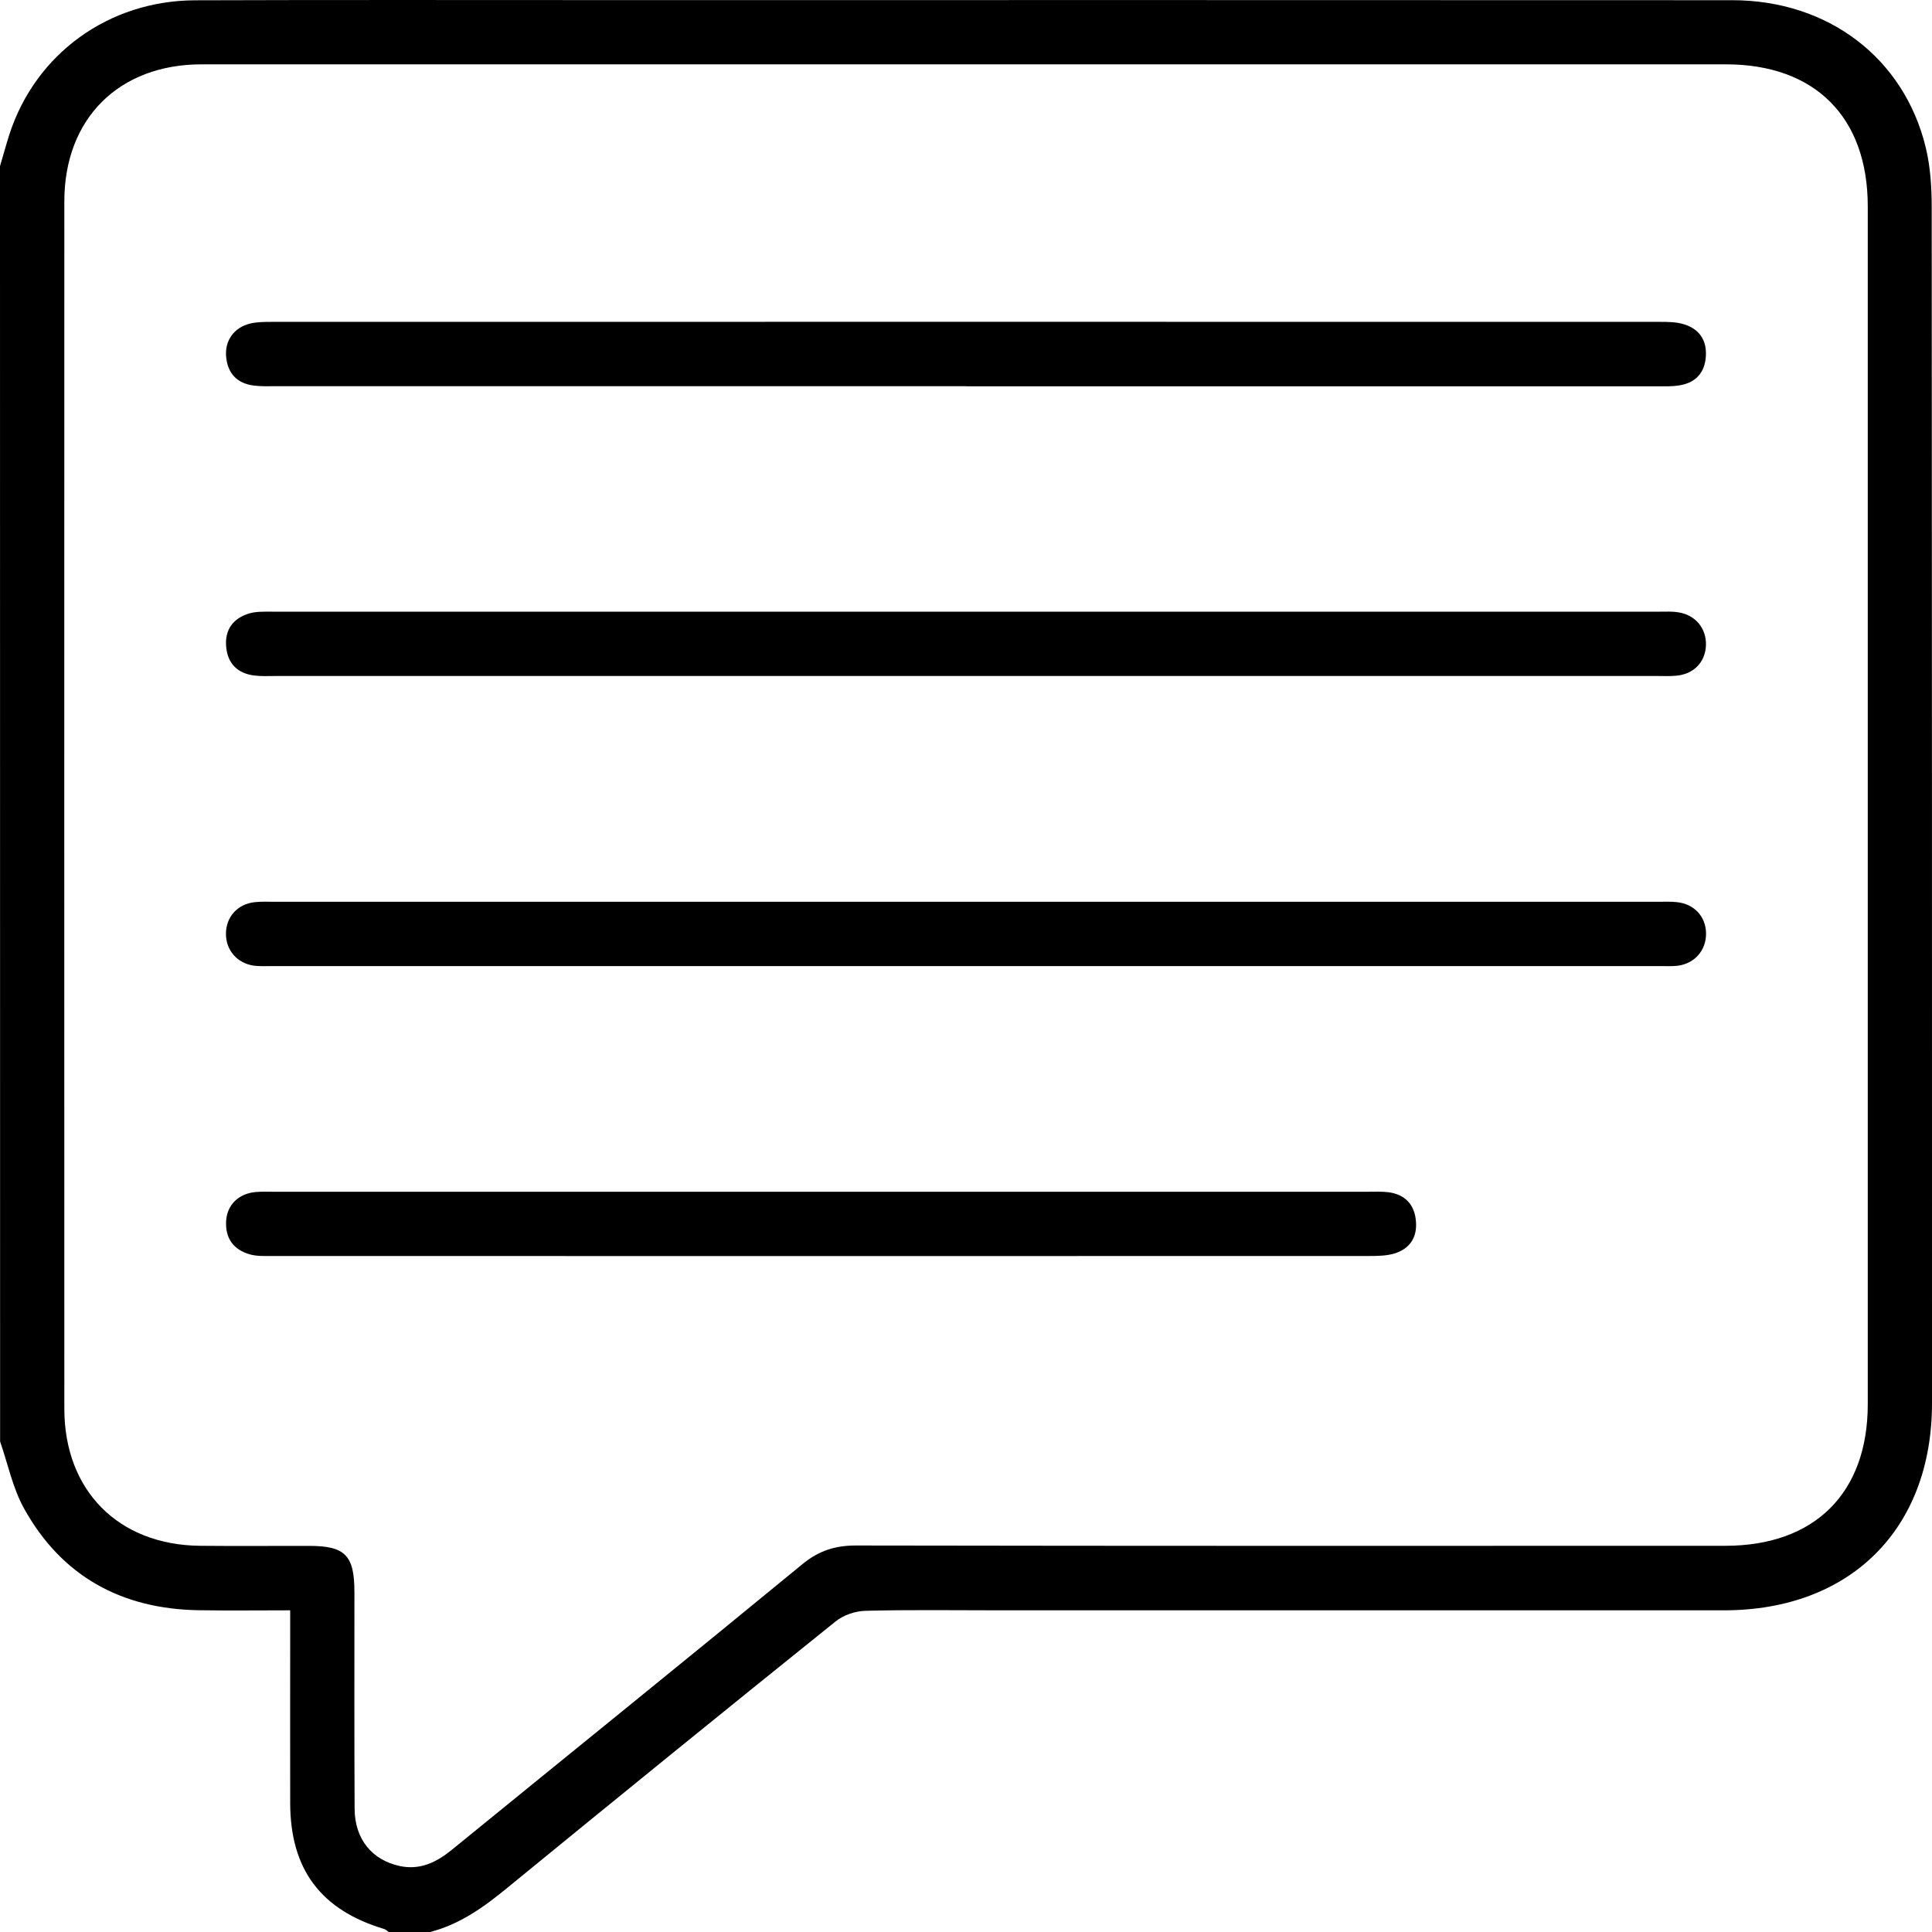 <svg width="20" height="20" viewBox="0 0 20 20" fill="none" xmlns="http://www.w3.org/2000/svg">
<g clip-path="url(#clip0_307_4058)">
<path d="M0 1.72C0.033 1.609 0.063 1.498 0.098 1.389C0.369 0.556 1.125 0.006 2.02 0.003C3.452 -0.002 4.883 0.001 6.315 0.001C10.187 0.001 14.059 -2.12989e-05 17.931 0.002C18.924 0.002 19.712 0.6 19.936 1.53C19.984 1.73 19.997 1.942 19.997 2.148C20 6.274 20 10.4 20 14.526C20 15.828 19.155 16.67 17.846 16.67C15.341 16.67 12.835 16.67 10.329 16.67C9.874 16.67 9.418 16.663 8.963 16.675C8.856 16.677 8.732 16.718 8.65 16.785C7.514 17.698 6.383 18.617 5.255 19.54C5.012 19.74 4.762 19.92 4.453 20H4.024C4.008 19.99 3.994 19.974 3.977 19.969C3.32 19.772 3.005 19.351 3.004 18.664C3.003 18.071 3.004 17.48 3.004 16.887C3.004 16.819 3.004 16.751 3.004 16.67C2.667 16.67 2.362 16.674 2.056 16.669C1.258 16.656 0.638 16.318 0.248 15.614C0.131 15.402 0.081 15.153 0.001 14.922C0 10.522 0 6.12 0 1.72ZM10.016 0.666C7.373 0.666 4.73 0.666 2.087 0.666C1.23 0.666 0.666 1.229 0.666 2.084C0.665 6.25 0.665 10.417 0.666 14.583C0.666 15.429 1.224 15.992 2.068 16.002C2.445 16.006 2.823 16.002 3.201 16.003C3.573 16.003 3.669 16.101 3.669 16.481C3.669 17.23 3.667 17.978 3.671 18.727C3.673 19.037 3.85 19.255 4.138 19.317C4.347 19.362 4.517 19.279 4.675 19.151C5.886 18.164 7.101 17.183 8.308 16.191C8.475 16.054 8.644 15.999 8.858 15.999C11.859 16.004 14.86 16.003 17.861 16.002C18.786 16.002 19.335 15.455 19.335 14.537C19.335 10.403 19.335 6.27 19.335 2.136C19.335 1.213 18.789 0.666 17.867 0.666C15.25 0.666 12.633 0.666 10.016 0.666L10.016 0.666Z" fill="black"/>
<path d="M9.999 9.335C12.387 9.335 14.775 9.335 17.164 9.335C17.229 9.335 17.294 9.332 17.359 9.339C17.538 9.357 17.659 9.488 17.661 9.662C17.663 9.835 17.546 9.973 17.37 9.997C17.312 10.004 17.253 10.001 17.195 10.001C12.399 10.001 7.602 10.001 2.806 10.001C2.748 10.001 2.688 10.004 2.631 9.997C2.455 9.973 2.337 9.836 2.339 9.663C2.341 9.489 2.461 9.357 2.639 9.339C2.704 9.332 2.769 9.335 2.834 9.335C5.223 9.335 7.611 9.335 9.999 9.335Z" fill="black"/>
<path d="M9.992 6.998C7.611 6.998 5.229 6.998 2.847 6.998C2.776 6.998 2.703 7.002 2.633 6.993C2.463 6.972 2.36 6.874 2.342 6.703C2.323 6.523 2.41 6.401 2.581 6.35C2.653 6.329 2.735 6.332 2.813 6.332C7.602 6.332 12.392 6.332 17.181 6.332C17.246 6.332 17.312 6.328 17.376 6.339C17.553 6.367 17.665 6.506 17.66 6.679C17.654 6.854 17.534 6.979 17.352 6.995C17.287 7.001 17.222 6.998 17.157 6.998C14.768 6.998 12.38 6.998 9.992 6.998L9.992 6.998Z" fill="black"/>
<path d="M10.003 3.998C7.621 3.998 5.24 3.998 2.858 3.998C2.78 3.998 2.701 4.001 2.624 3.991C2.454 3.968 2.357 3.866 2.341 3.694C2.325 3.526 2.423 3.389 2.591 3.349C2.659 3.333 2.733 3.332 2.804 3.332C7.599 3.331 12.395 3.331 17.191 3.332C17.268 3.332 17.349 3.333 17.422 3.354C17.587 3.4 17.67 3.518 17.659 3.689C17.648 3.86 17.552 3.964 17.381 3.99C17.305 4.002 17.226 3.999 17.148 3.999C14.766 3.999 12.384 3.999 10.003 3.999L10.003 3.998Z" fill="black"/>
<path d="M8.519 12.337C10.399 12.337 12.279 12.337 14.159 12.337C14.23 12.337 14.303 12.333 14.373 12.342C14.534 12.363 14.634 12.457 14.655 12.618C14.678 12.786 14.612 12.916 14.448 12.972C14.364 13 14.269 13.002 14.18 13.002C10.394 13.003 6.607 13.003 2.821 13.002C2.744 13.002 2.663 13.006 2.589 12.986C2.418 12.938 2.33 12.82 2.341 12.638C2.351 12.473 2.47 12.356 2.645 12.34C2.709 12.334 2.775 12.337 2.84 12.337C4.733 12.337 6.626 12.337 8.519 12.337Z" fill="black"/>
</g>
<defs>
<clipPath id="clip0_307_4058">
<rect width="20" height="20" fill="white"/>
</clipPath>
</defs>
</svg>
